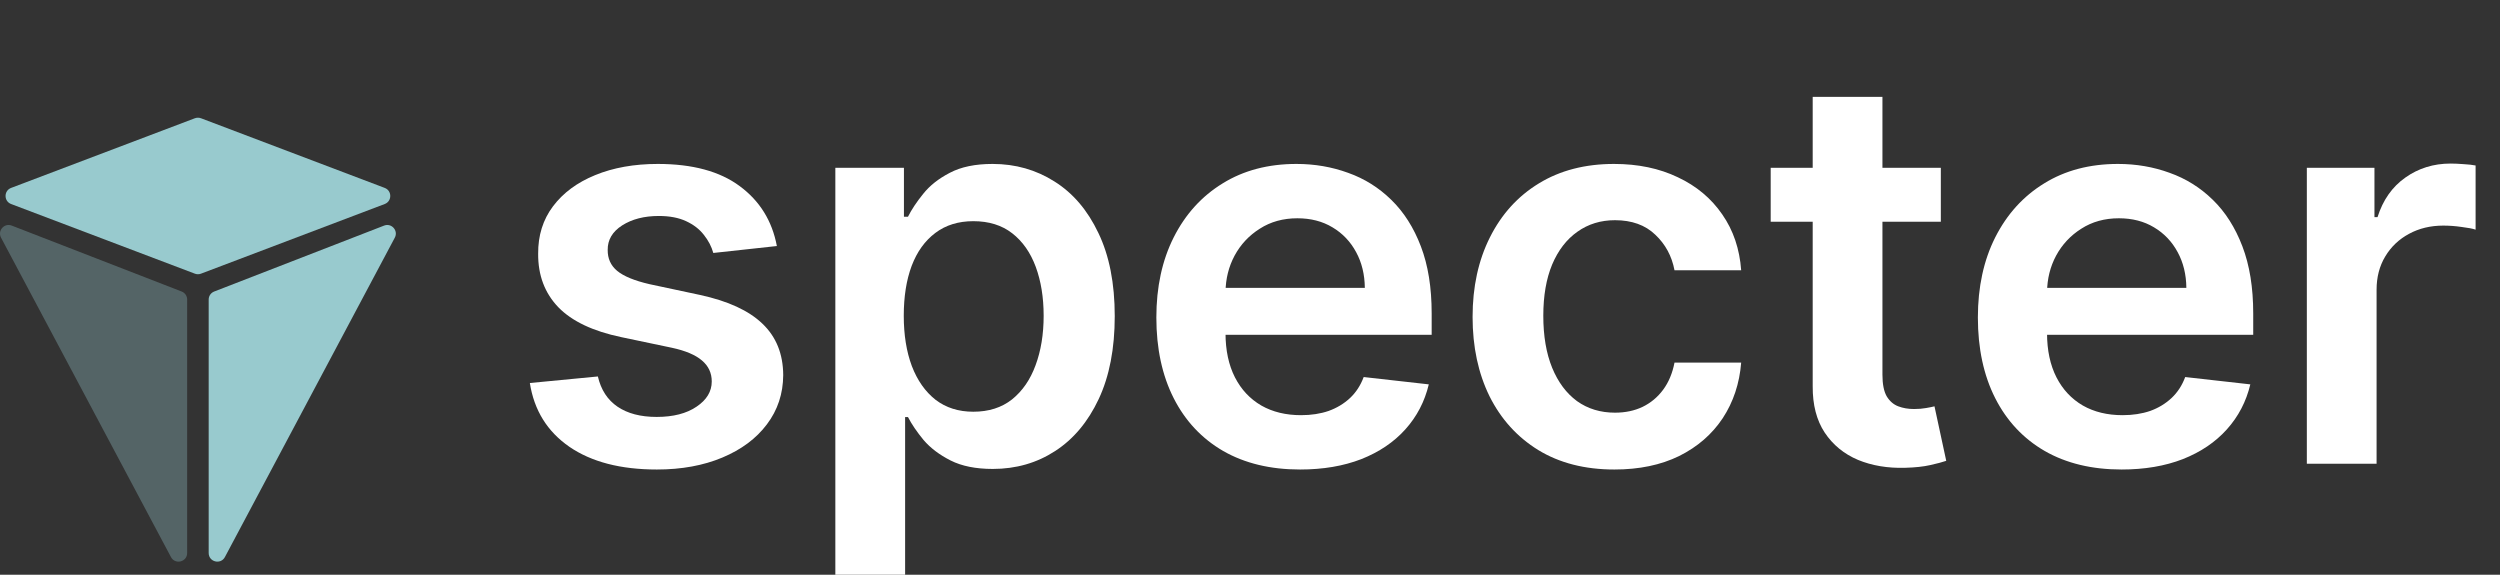 <svg width="87" height="20" viewBox="0 0 87 20" fill="none" xmlns="http://www.w3.org/2000/svg">
<rect x="0" y="0" width="87" height="20" fill="#333333" stroke="none"/>
<path d="M80.278 16.138V5.839H82.631V7.556H82.738C82.926 6.961 83.248 6.503 83.704 6.181C84.164 5.855 84.689 5.692 85.279 5.692C85.413 5.692 85.563 5.699 85.729 5.712C85.898 5.721 86.039 5.737 86.151 5.759V7.992C86.048 7.956 85.885 7.925 85.662 7.898C85.443 7.866 85.23 7.851 85.025 7.851C84.582 7.851 84.184 7.947 83.831 8.139C83.483 8.327 83.208 8.588 83.007 8.924C82.805 9.259 82.705 9.645 82.705 10.084V16.138H80.278Z" fill="white"/>
<path d="M73.832 16.339C72.8 16.339 71.908 16.125 71.157 15.695C70.41 15.262 69.836 14.649 69.434 13.858C69.031 13.063 68.83 12.126 68.83 11.049C68.83 9.99 69.031 9.06 69.434 8.26C69.841 7.455 70.408 6.829 71.137 6.382C71.865 5.931 72.721 5.705 73.705 5.705C74.34 5.705 74.939 5.808 75.502 6.014C76.069 6.215 76.57 6.528 77.004 6.952C77.442 7.377 77.786 7.918 78.036 8.575C78.286 9.228 78.412 10.005 78.412 10.908V11.652H69.97V10.017H76.085C76.081 9.552 75.98 9.138 75.783 8.776C75.587 8.41 75.312 8.121 74.959 7.911C74.61 7.701 74.203 7.596 73.738 7.596C73.242 7.596 72.806 7.717 72.431 7.958C72.055 8.195 71.763 8.508 71.552 8.897C71.347 9.281 71.242 9.704 71.237 10.164V11.592C71.237 12.191 71.347 12.705 71.566 13.134C71.785 13.559 72.091 13.885 72.484 14.113C72.878 14.337 73.338 14.448 73.866 14.448C74.219 14.448 74.538 14.399 74.825 14.301C75.111 14.198 75.359 14.048 75.569 13.852C75.779 13.655 75.938 13.411 76.045 13.121L78.311 13.376C78.168 13.975 77.895 14.498 77.493 14.944C77.095 15.387 76.586 15.731 75.964 15.977C75.343 16.218 74.632 16.339 73.832 16.339Z" fill="white"/>
<path d="M67.541 5.839V7.717H61.62V5.839H67.541ZM63.082 3.372H65.509V13.04C65.509 13.367 65.558 13.617 65.657 13.791C65.76 13.961 65.894 14.077 66.059 14.14C66.225 14.203 66.408 14.234 66.609 14.234C66.761 14.234 66.9 14.223 67.025 14.2C67.154 14.178 67.253 14.158 67.32 14.14L67.729 16.037C67.599 16.082 67.413 16.131 67.172 16.185C66.935 16.239 66.645 16.27 66.3 16.279C65.693 16.297 65.145 16.205 64.658 16.004C64.171 15.798 63.784 15.481 63.498 15.052C63.216 14.623 63.078 14.086 63.082 13.443V3.372Z" fill="white"/>
<path d="M56.181 16.339C55.153 16.339 54.27 16.113 53.532 15.662C52.799 15.21 52.234 14.587 51.836 13.791C51.443 12.991 51.246 12.07 51.246 11.029C51.246 9.983 51.447 9.06 51.849 8.26C52.252 7.455 52.819 6.829 53.553 6.382C54.29 5.931 55.162 5.705 56.167 5.705C57.003 5.705 57.743 5.859 58.387 6.168C59.035 6.472 59.551 6.903 59.935 7.462C60.32 8.016 60.539 8.664 60.593 9.406H58.273C58.179 8.91 57.955 8.497 57.602 8.166C57.254 7.831 56.786 7.663 56.201 7.663C55.705 7.663 55.269 7.797 54.893 8.065C54.518 8.329 54.225 8.709 54.015 9.205C53.809 9.701 53.707 10.296 53.707 10.989C53.707 11.69 53.809 12.294 54.015 12.799C54.221 13.3 54.509 13.686 54.88 13.959C55.255 14.227 55.696 14.361 56.201 14.361C56.559 14.361 56.878 14.294 57.16 14.16C57.446 14.021 57.685 13.823 57.877 13.563C58.069 13.304 58.201 12.989 58.273 12.618H60.593C60.535 13.347 60.32 13.992 59.949 14.556C59.578 15.114 59.073 15.552 58.434 15.87C57.794 16.183 57.044 16.339 56.181 16.339Z" fill="white"/>
<path d="M45.243 16.339C44.211 16.339 43.319 16.125 42.568 15.695C41.821 15.262 41.247 14.649 40.845 13.858C40.442 13.063 40.241 12.126 40.241 11.049C40.241 9.99 40.442 9.06 40.845 8.26C41.251 7.455 41.819 6.829 42.548 6.382C43.276 5.931 44.132 5.705 45.116 5.705C45.75 5.705 46.349 5.808 46.913 6.014C47.48 6.215 47.981 6.528 48.414 6.952C48.852 7.377 49.197 7.918 49.447 8.575C49.697 9.228 49.822 10.005 49.822 10.908V11.652H41.381V10.017H47.496C47.491 9.552 47.391 9.138 47.194 8.776C46.998 8.41 46.723 8.121 46.37 7.911C46.021 7.701 45.614 7.596 45.149 7.596C44.653 7.596 44.217 7.717 43.842 7.958C43.466 8.195 43.173 8.508 42.963 8.897C42.758 9.281 42.653 9.704 42.648 10.164V11.592C42.648 12.191 42.758 12.705 42.977 13.134C43.196 13.559 43.502 13.885 43.895 14.113C44.289 14.337 44.749 14.448 45.277 14.448C45.63 14.448 45.949 14.399 46.235 14.301C46.521 14.198 46.77 14.048 46.98 13.852C47.19 13.655 47.348 13.411 47.456 13.121L49.722 13.376C49.579 13.975 49.306 14.498 48.904 14.944C48.506 15.387 47.996 15.731 47.375 15.977C46.754 16.218 46.043 16.339 45.243 16.339Z" fill="white"/>
<path d="M29.07 20V5.839H31.457V7.542H31.598C31.723 7.292 31.9 7.026 32.128 6.745C32.356 6.458 32.664 6.215 33.053 6.014C33.442 5.808 33.938 5.705 34.542 5.705C35.337 5.705 36.055 5.909 36.694 6.315C37.338 6.718 37.847 7.314 38.223 8.106C38.603 8.892 38.793 9.858 38.793 11.002C38.793 12.133 38.607 13.094 38.236 13.885C37.865 14.676 37.36 15.28 36.721 15.695C36.082 16.111 35.357 16.319 34.548 16.319C33.958 16.319 33.469 16.221 33.08 16.024C32.691 15.827 32.378 15.59 32.141 15.313C31.909 15.032 31.728 14.766 31.598 14.515H31.498V20H29.07ZM31.451 10.989C31.451 11.655 31.545 12.238 31.732 12.739C31.924 13.239 32.199 13.63 32.557 13.912C32.919 14.189 33.357 14.328 33.871 14.328C34.408 14.328 34.857 14.185 35.219 13.899C35.581 13.608 35.854 13.212 36.037 12.712C36.225 12.207 36.319 11.632 36.319 10.989C36.319 10.35 36.227 9.782 36.044 9.286C35.86 8.789 35.588 8.401 35.226 8.119C34.864 7.837 34.412 7.697 33.871 7.697C33.353 7.697 32.912 7.833 32.55 8.106C32.188 8.378 31.913 8.76 31.726 9.252C31.542 9.744 31.451 10.323 31.451 10.989Z" fill="white"/>
<path d="M27.035 8.562L24.823 8.803C24.76 8.579 24.651 8.369 24.494 8.173C24.342 7.976 24.136 7.817 23.877 7.697C23.618 7.576 23.301 7.516 22.925 7.516C22.42 7.516 21.995 7.625 21.651 7.844C21.311 8.063 21.144 8.347 21.148 8.696C21.144 8.995 21.253 9.239 21.477 9.426C21.705 9.614 22.08 9.768 22.603 9.889L24.36 10.264C25.334 10.475 26.058 10.808 26.532 11.264C27.011 11.72 27.252 12.316 27.256 13.054C27.252 13.702 27.062 14.274 26.686 14.77C26.316 15.262 25.799 15.646 25.138 15.923C24.476 16.201 23.716 16.339 22.858 16.339C21.598 16.339 20.583 16.075 19.814 15.548C19.045 15.016 18.587 14.276 18.439 13.329L20.806 13.101C20.914 13.566 21.142 13.916 21.49 14.153C21.839 14.39 22.293 14.509 22.851 14.509C23.428 14.509 23.891 14.39 24.239 14.153C24.592 13.916 24.769 13.624 24.769 13.275C24.769 12.98 24.655 12.736 24.427 12.544C24.203 12.352 23.855 12.204 23.381 12.102L21.624 11.733C20.637 11.527 19.906 11.181 19.432 10.694C18.958 10.202 18.723 9.581 18.728 8.83C18.723 8.195 18.895 7.645 19.244 7.18C19.597 6.711 20.087 6.349 20.712 6.094C21.343 5.835 22.069 5.705 22.892 5.705C24.098 5.705 25.048 5.962 25.741 6.476C26.438 6.99 26.87 7.685 27.035 8.562Z" fill="white"/>
<path d="M0.387 7.1C0.129 7.002 0.129 6.637 0.387 6.539L6.782 4.115C6.85 4.09 6.926 4.09 6.994 4.115L13.388 6.539C13.646 6.637 13.646 7.002 13.388 7.1L6.994 9.524C6.926 9.55 6.85 9.55 6.782 9.524L0.387 7.1Z" fill="#98CACE"/>
<path d="M7.262 19.245V10.424C7.262 10.3 7.338 10.19 7.454 10.145L13.366 7.851C13.625 7.75 13.87 8.026 13.739 8.271L7.827 19.385C7.68 19.661 7.262 19.557 7.262 19.245Z" fill="#98CACE"/>
<path d="M6.513 19.245V10.424C6.513 10.3 6.437 10.19 6.322 10.145L0.409 7.851C0.15 7.75 -0.094 8.026 0.036 8.271L5.949 19.385C6.095 19.661 6.513 19.557 6.513 19.245Z" fill="#98CACE" fill-opacity="0.33"/>
</svg>
